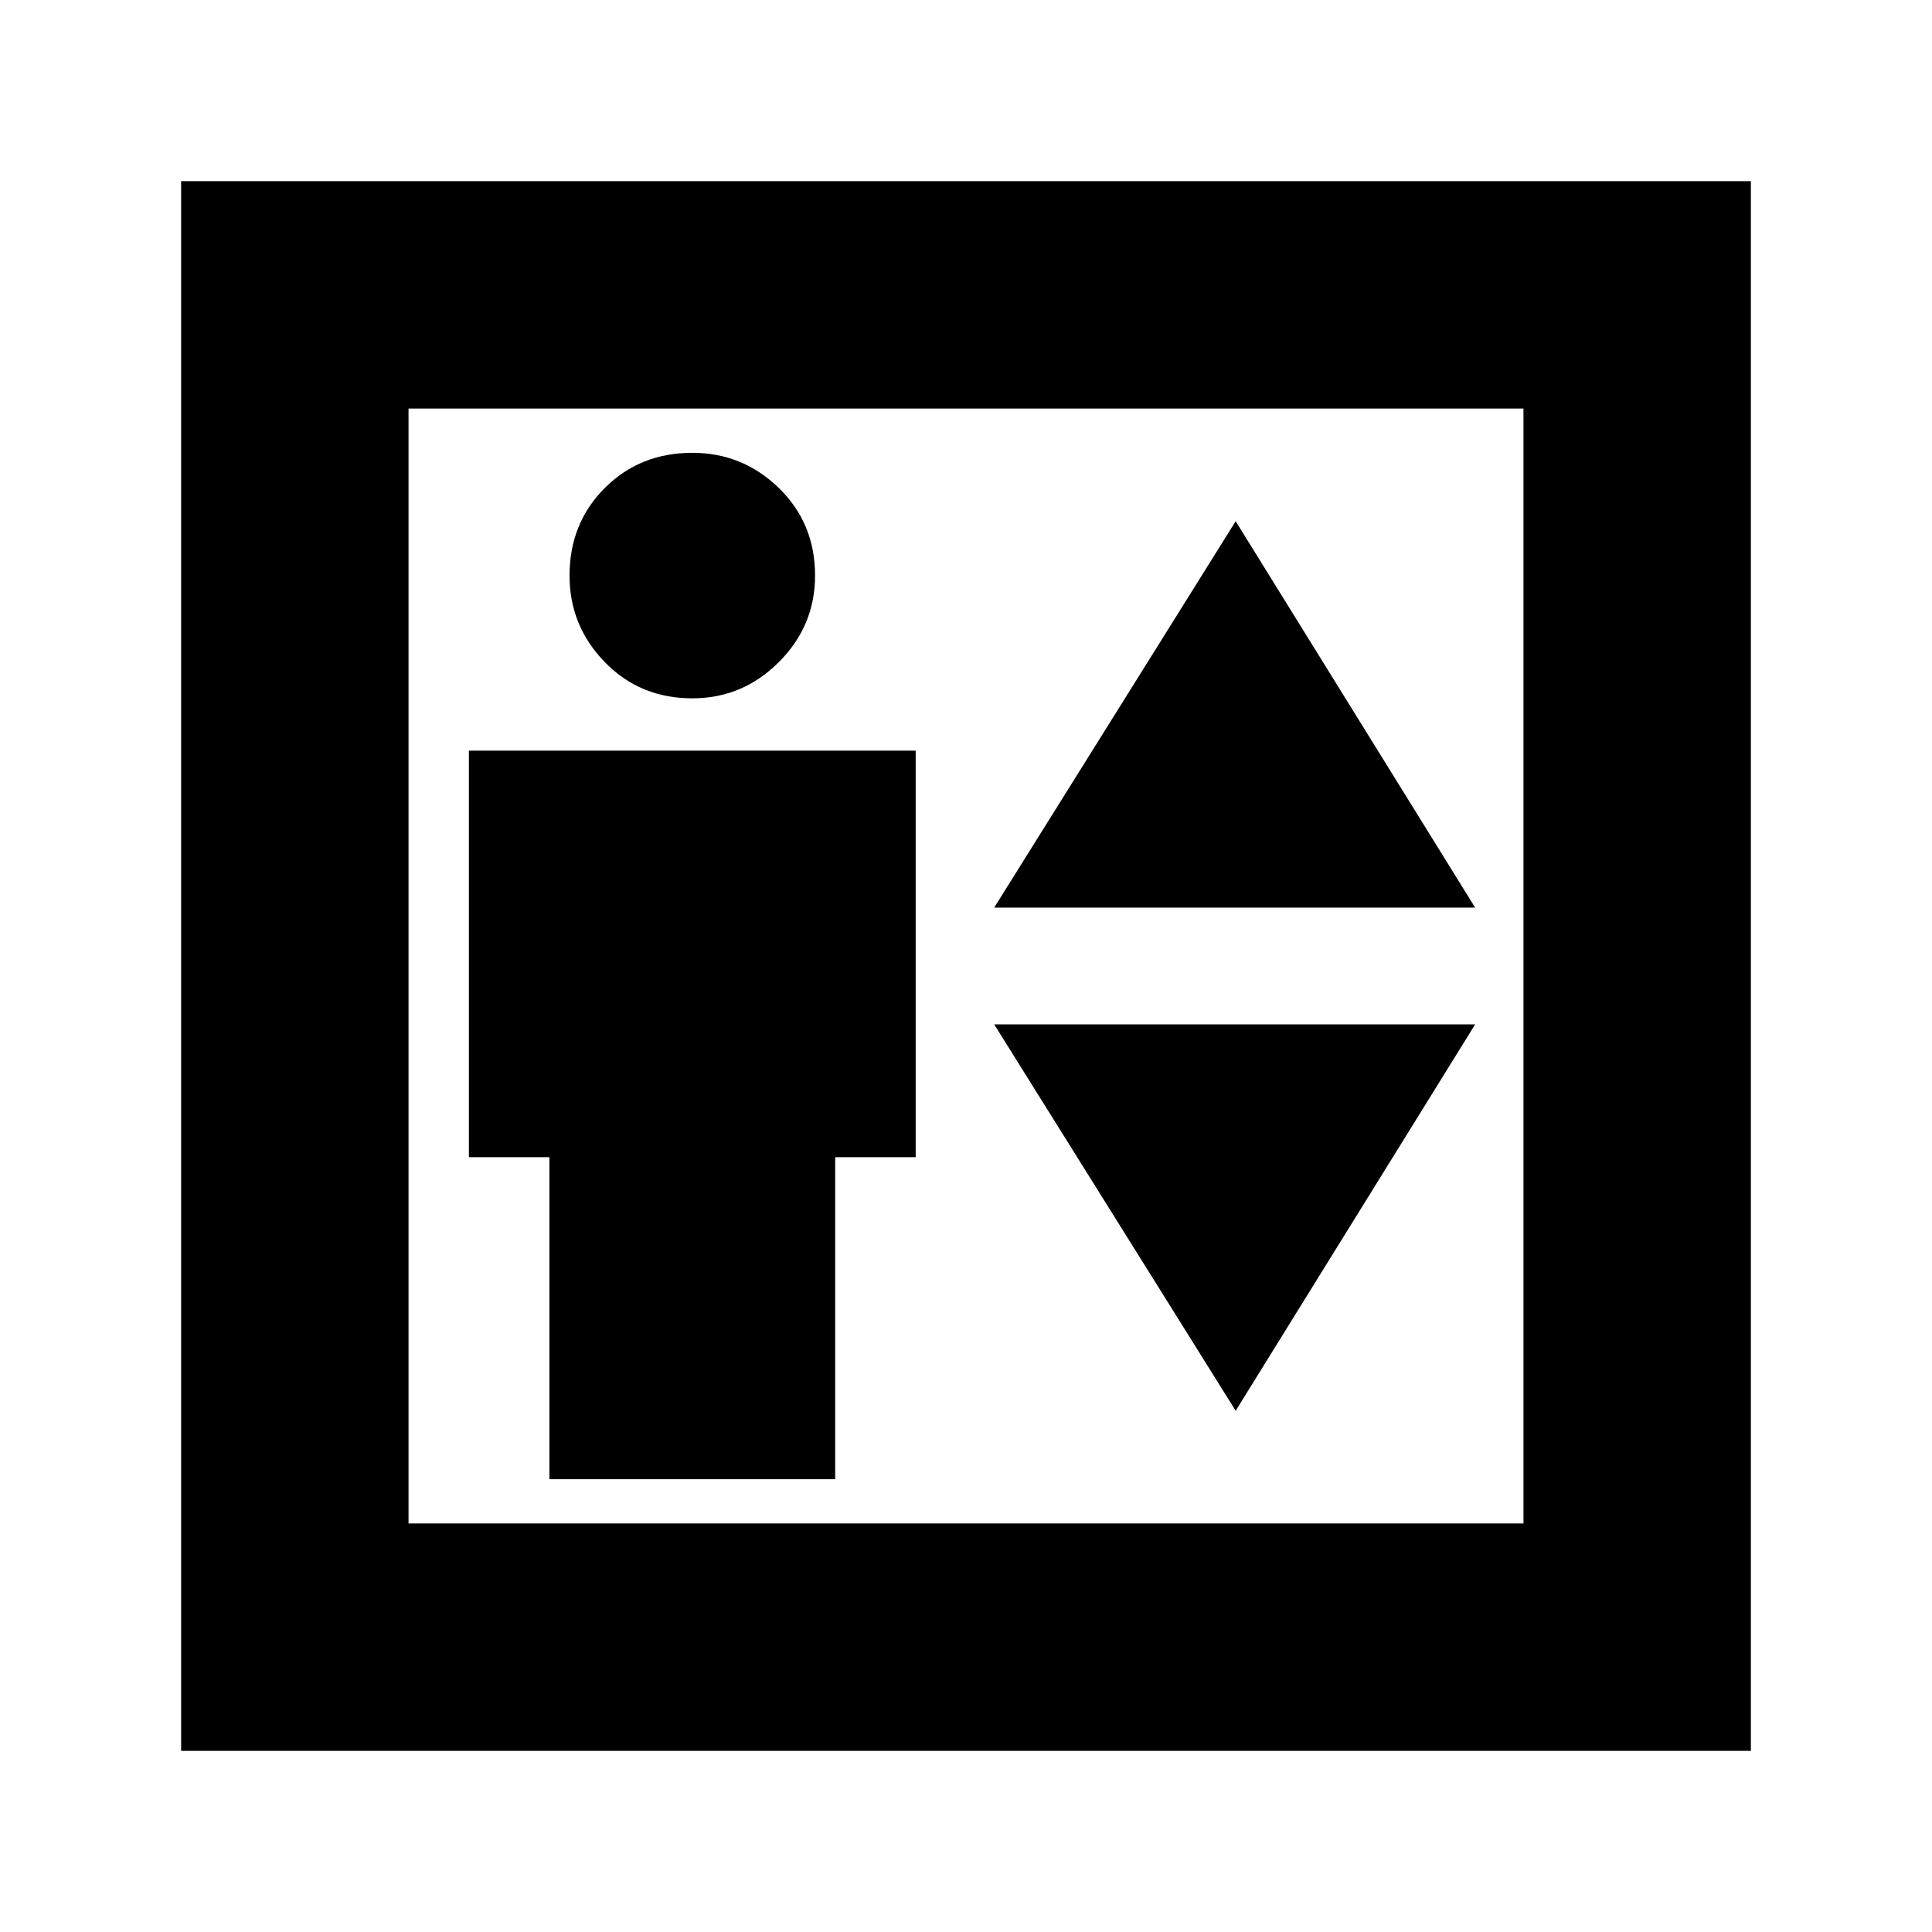 <svg xmlns="http://www.w3.org/2000/svg" height="24" width="24"><path d="M6.825 18.375H10.375V14.375H11.375V9.325H5.825V14.375H6.825ZM8.6 8.675Q9.225 8.675 9.675 8.225Q10.125 7.775 10.125 7.15Q10.125 6.5 9.675 6.062Q9.225 5.625 8.6 5.625Q7.95 5.625 7.513 6.062Q7.075 6.5 7.075 7.15Q7.075 7.775 7.513 8.225Q7.95 8.675 8.6 8.675ZM12.35 11.275H18.325L15.35 6.475ZM15.35 17.525 18.325 12.725H12.35ZM2.25 21.75V2.25H21.75V21.75ZM5.075 18.925H18.925V5.075H5.075ZM5.075 18.925V5.075V18.925Z"/></svg>